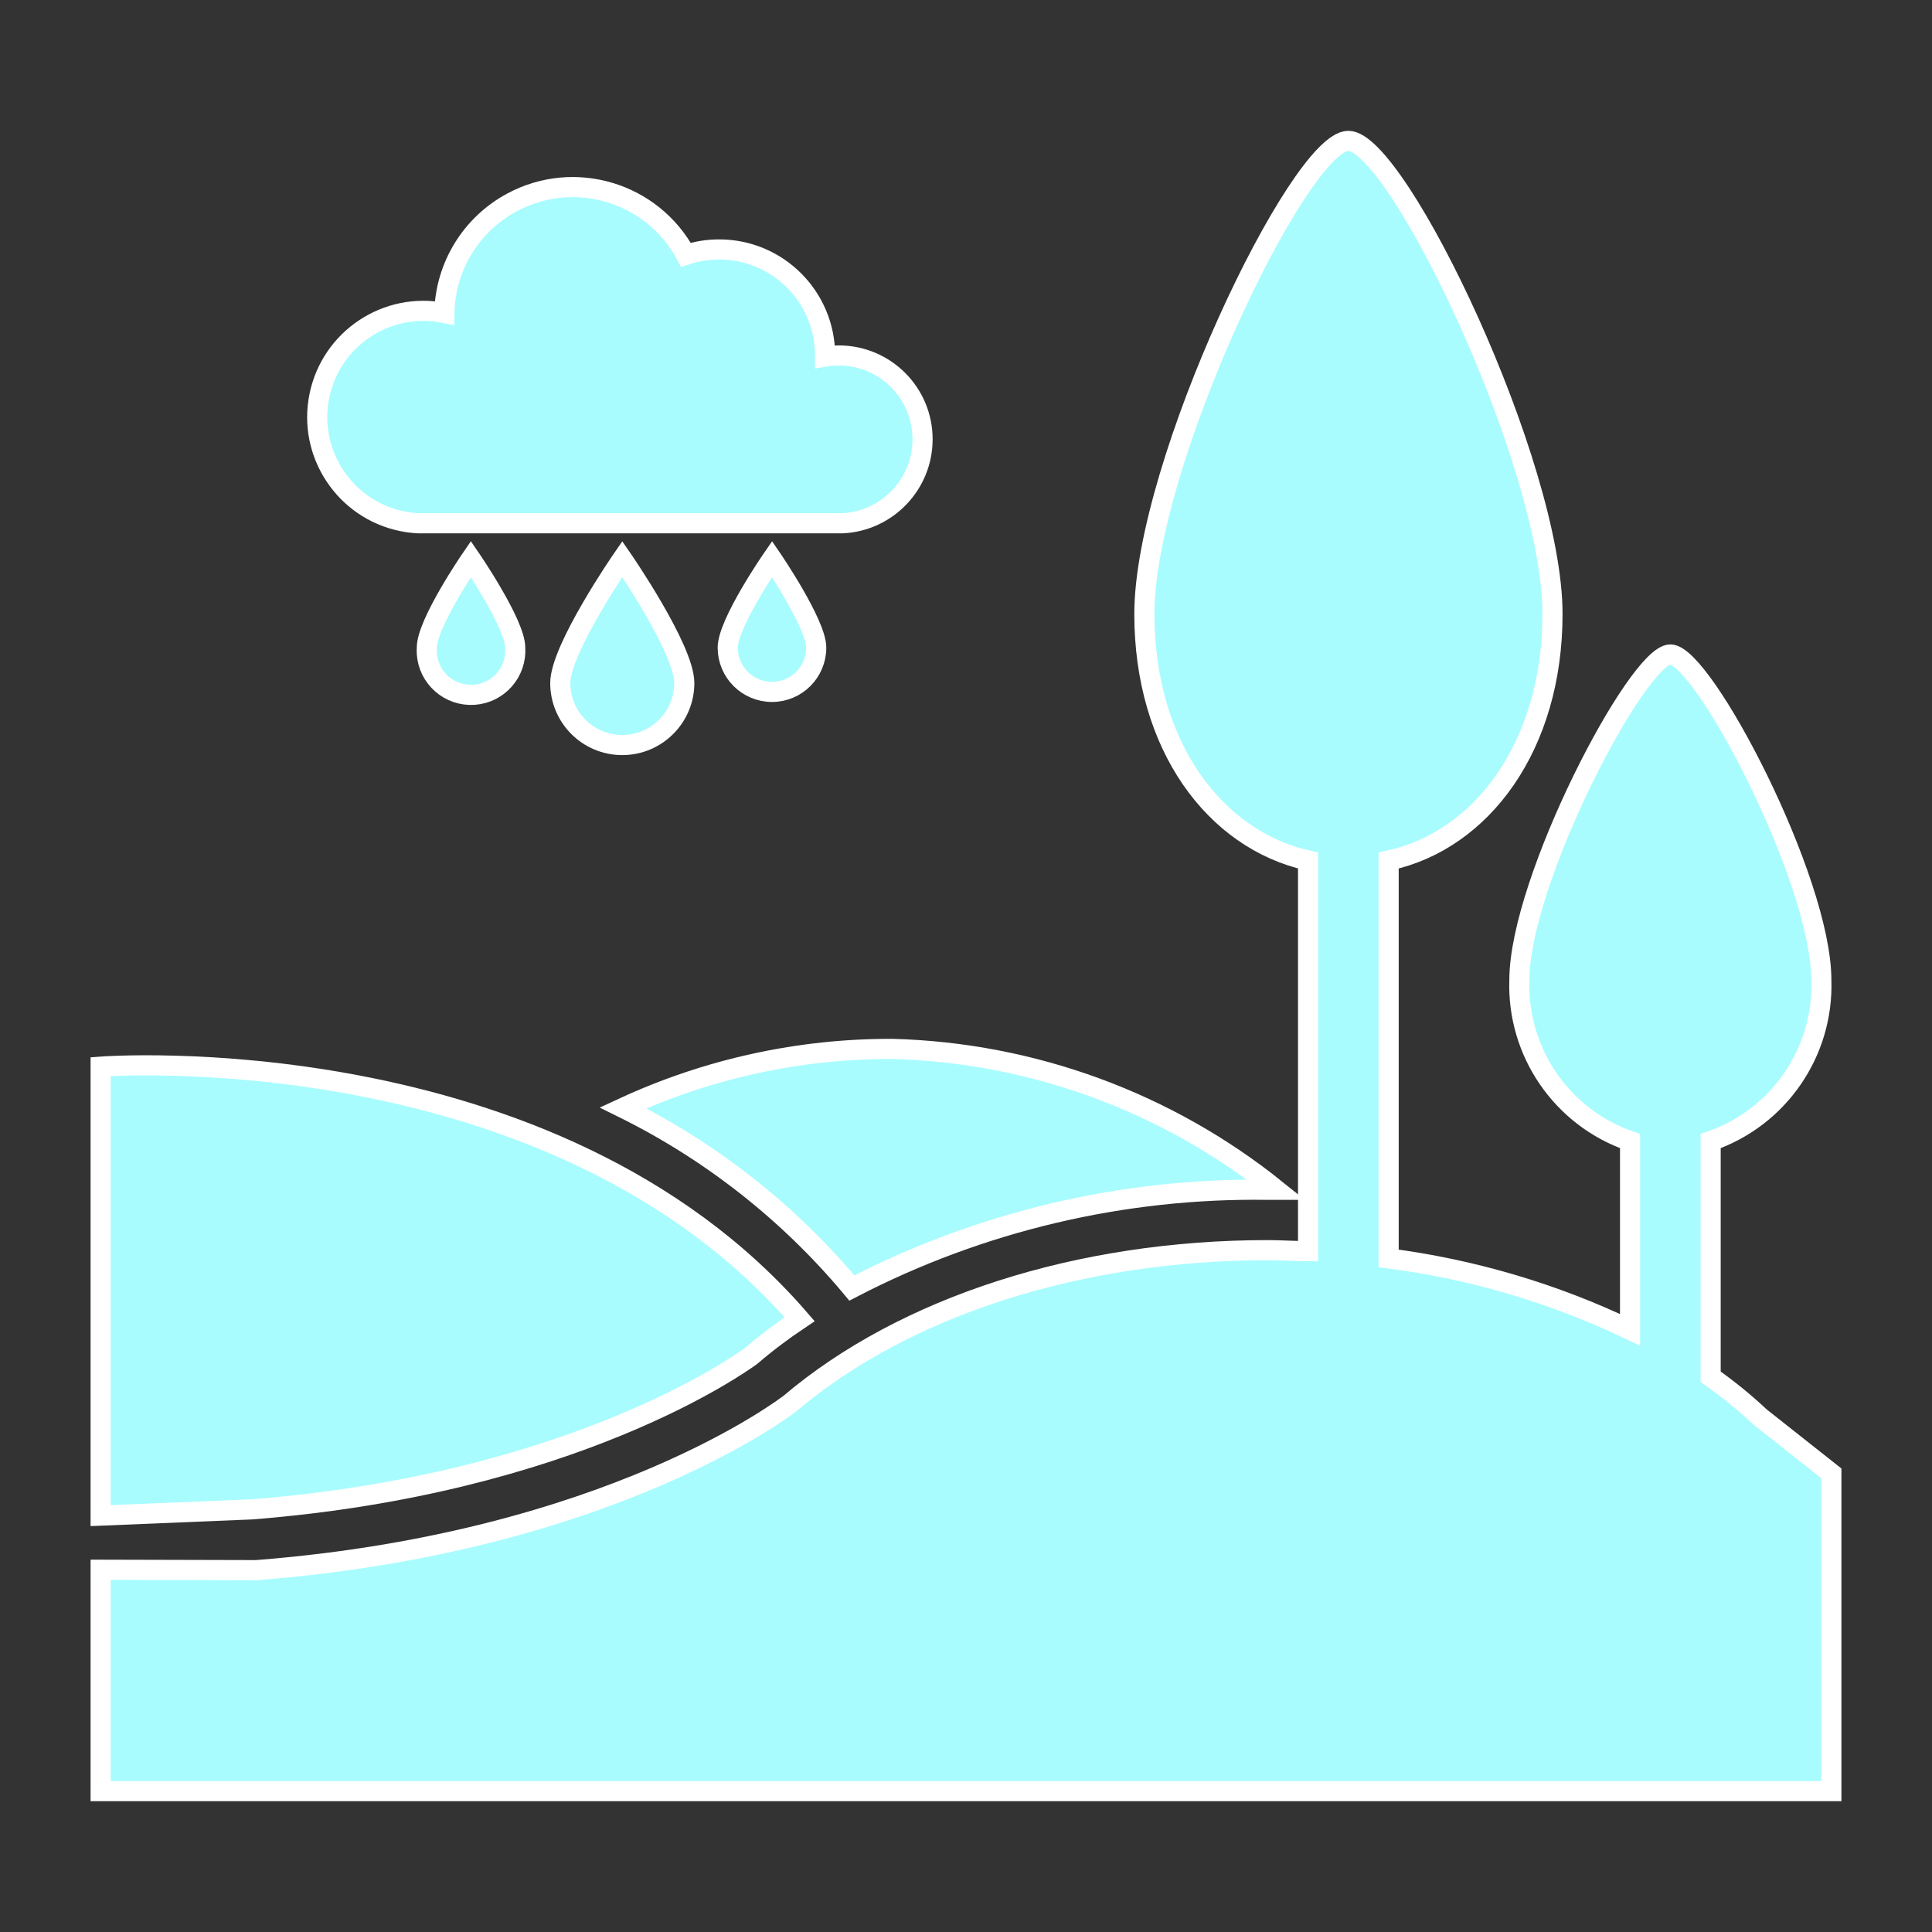 <svg width="129" height="129" xmlns="http://www.w3.org/2000/svg" xmlns:xlink="http://www.w3.org/1999/xlink" xml:space="preserve" overflow="hidden"><rect width="100%" height="100%" fill="#333333" stroke="none"/><defs><clipPath id="clip0"><rect x="1007" y="420" width="129" height="129"/></clipPath></defs><g clip-path="url(#clip0)" transform="translate(-1007 -420)"><path d="M1052.69 465.607C1052.69 467.893 1050.83 469.746 1048.55 469.746 1046.26 469.746 1044.41 467.893 1044.41 465.607 1044.41 463.323 1048.55 457.329 1048.55 457.329 1048.55 457.329 1052.69 463.323 1052.69 465.607Z" stroke="#FFFFFF" stroke-width="1.344" fill="#A8FCFE"/><path d="M1061.5 463.242C1061.5 464.875 1060.18 466.198 1058.55 466.198 1056.91 466.198 1055.59 464.875 1055.59 463.242 1055.59 461.616 1058.55 457.329 1058.55 457.329 1058.55 457.329 1061.5 461.656 1061.5 463.242Z" stroke="#FFFFFF" stroke-width="1.344" fill="#A8FCFE"/><path d="M1041.4 463.242C1041.51 464.871 1040.28 466.281 1038.65 466.391 1037.02 466.501 1035.61 465.269 1035.5 463.64 1035.49 463.508 1035.49 463.375 1035.5 463.242 1035.5 461.616 1038.44 457.329 1038.44 457.329 1038.44 457.329 1041.4 461.656 1041.4 463.242Z" stroke="#FFFFFF" stroke-width="1.344" fill="#A8FCFE"/><path d="M1068.6 449.348C1068.61 446.26 1066.12 443.748 1063.03 443.736 1062.72 443.735 1062.4 443.76 1062.09 443.811L1062.09 443.731C1062.09 439.82 1058.92 436.652 1055.01 436.656 1054.25 436.657 1053.51 436.777 1052.8 437.012 1050.56 432.84 1045.36 431.274 1041.19 433.513 1038.46 434.978 1036.73 437.799 1036.67 440.895 1032.83 440.125 1029.09 442.615 1028.32 446.457 1027.55 450.3 1030.04 454.039 1033.88 454.809 1034.22 454.877 1034.56 454.92 1034.91 454.938L1063.28 454.938C1066.25 454.781 1068.59 452.327 1068.6 449.348Z" stroke="#FFFFFF" stroke-width="1.344" fill="#A8FCFE"/><path d="M1063.88 506C1072.45 501.551 1082 499.298 1091.66 499.443L1092.22 499.443C1084.94 493.591 1075.94 490.287 1066.6 490.036 1060.38 490.015 1054.24 491.359 1048.6 493.973 1054.48 496.877 1059.68 500.973 1063.88 506Z" stroke="#FFFFFF" stroke-width="1.344" fill="#A8FCFE"/><path d="M1023.81 520.781C1045.23 519.088 1056.4 511.079 1057.14 510.542 1058.17 509.66 1059.26 508.839 1060.39 508.083 1043.82 488.921 1013.72 491.219 1013.72 491.219L1013.72 521.198Z" stroke="#FFFFFF" stroke-width="1.344" fill="#A8FCFE"/><path d="M1124.52 514.613C1123.49 513.643 1122.38 512.745 1121.22 511.926L1121.22 496.191C1125.77 494.615 1128.77 490.257 1128.61 485.441 1128.61 478.722 1120.71 463.699 1118.53 463.699 1116.35 463.699 1108.45 478.776 1108.45 485.441 1108.29 490.257 1111.29 494.615 1115.84 496.191L1115.84 508.795C1110.76 506.358 1105.31 504.747 1099.72 504.025L1099.72 477.459C1105.95 476.115 1110.66 469.799 1110.66 460.998 1110.66 450.973 1100.3 429.406 1097.03 429.406 1093.77 429.406 1083.41 450.973 1083.41 460.998 1083.41 469.799 1088.11 476.061 1094.34 477.459L1094.34 503.541C1093.43 503.541 1092.52 503.474 1091.66 503.474 1079.05 503.474 1067.39 507.223 1059.73 513.727 1059.59 513.821 1047.78 522.998 1024.11 524.839L1013.72 524.812 1013.72 539.594 1129.28 539.594 1129.28 518.376Z" stroke="#FFFFFF" stroke-width="1.344" fill="#A8FCFE"/></g></svg>